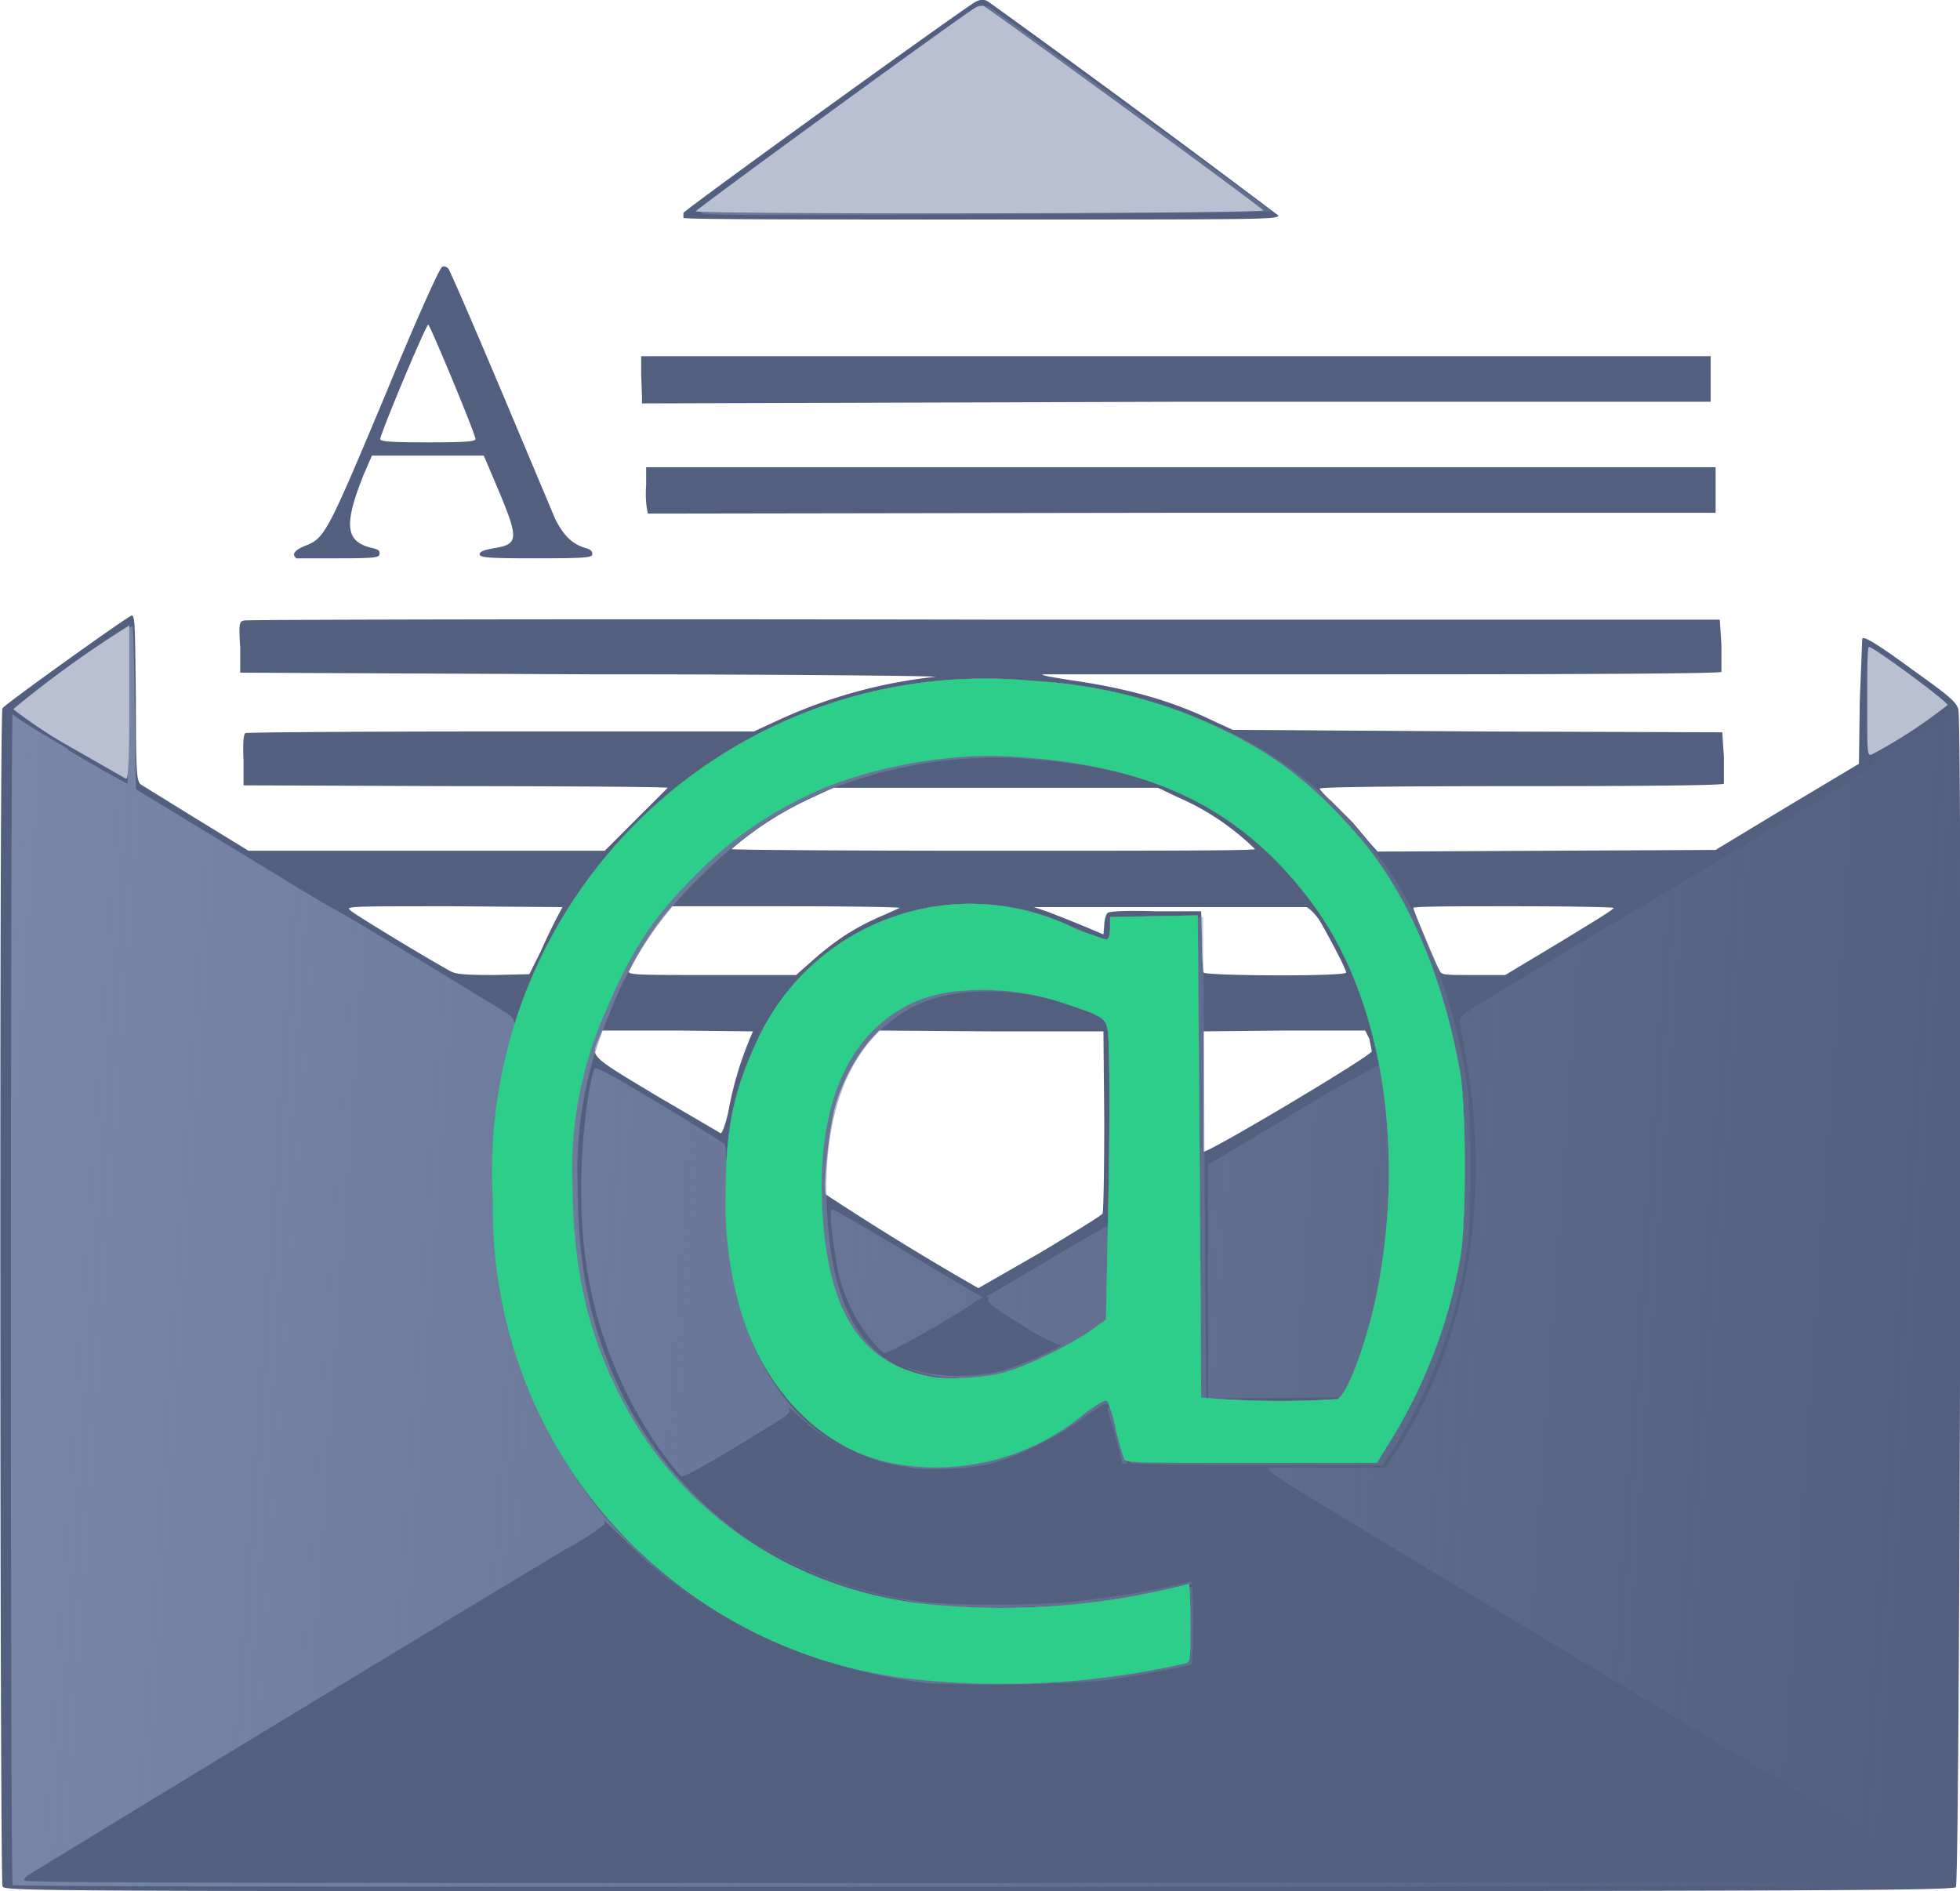 <svg xmlns="http://www.w3.org/2000/svg" xmlns:xlink="http://www.w3.org/1999/xlink" width="236.6" height="228.3"><defs><linearGradient id="a"><stop offset="0" stop-color="#7987a8"/><stop offset="1" stop-color="#7987a8" stop-opacity="0"/></linearGradient><linearGradient id="b" x1="1225" x2="2038.9" y1="490.8" y2="547.8" gradientUnits="userSpaceOnUse" xlink:href="#a"/><filter id="c" width="1.2" height="1.2" x="-.1" y="-.1" color-interpolation-filters="sRGB"><feGaussianBlur stdDeviation="5.4"/></filter></defs><path fill="#525f7f" d="M.3 227.7C0 227-.1 86 .3 85.5c.3-.5 15.1-11.1 15.6-11.2.4 0 .4 1.2.5 10 0 9 .1 10 .6 10.4l6.8 4.2 6.2 3.8h43l3.8-3.8 3.8-3.8c0-.1-11.5-.2-25.6-.2l-25.6-.1v-3c-.1-2.2 0-3 .2-3.3.2-.1 14.1-.2 31-.2H91l2.6-1.2a60.7 60.7 0 0 1 19.3-5.4c.5-.1-18.2-.3-41.6-.3L29 81.2v-3c-.2-3-.1-3.2.5-3.3.4-.1 40.6-.2 89.4-.1h88.7l.2 3v3.3c0 .2-14.6.3-41 .3h-41c.1.2 1.6.4 3.4.7 7 1 12.2 2.5 17 4.8l2.6 1.2 29.6.2 29.5.1.2 3v3.2c0 .2-8.8.3-24.4.3-14.6 0-24.4.1-24.4.3 0 .1.6.8 1.4 1.5l2.6 2.6 2.1 2.5.9 1 20.4-.1 20.4-.1 8.6-5.2 8.7-5.2.1-7.5.3-7.6c.2-.3 1.5.4 6 3.7 4.5 3.2 5.3 3.9 5.6 4.8.5 1.6.2 141.6-.3 142.2-.3.4-16.4.5-118 .5-115.9 0-117.5 0-117.8-.6zm125.3-76.5c4-2.4 7.4-4.5 7.5-4.7.1-.2.2-5.2.2-11.2l-.1-10.8h-13.6l-13.5-.1-1.2 1.3a22.5 22.5 0 0 0-4.2 8.3c-.7 3-1.4 9.6-1 10.2a349 349 0 0 0 18.4 11.3l7.5-4.3zm40-24.3l-.3-1.5-.5-1h-9.7l-9.8.1V139c.2.4 20.2-11.5 20.3-12.1zm-77.7 7.4a42.4 42.4 0 0 1 3-9.8l-9.1-.1h-9.1l-.4.9c-1 2.3-1.3 2 7 7l7.7 4.5c.2 0 .6-1.2.9-2.5zM65.2 115a78.4 78.4 0 0 1 2.7-5.5l-13.2-.1c-12.7 0-13 0-12.4.5.5.5 10.1 6.3 12.2 7.4.6.3 1.8.4 5.1.4l4.3-.1zm32.6 1.2c3-2.7 5.5-4.3 8.8-5.7l2-.9c.2-.1-6-.2-13.6-.2H81.1l-1 1.2a39.4 39.4 0 0 0-4.2 6.7c0 .4 1.8.4 10.1.4h10.1zm64.7 1.2c0-.4-2-4.2-3.1-6.1-.6-1-1.4-1.7-1.7-1.8h-32.9l1.5.5a174 174 0 0 1 6.9 2.8l.1-1.1c0-.6.2-1.3.4-1.5.3-.2 2.1-.3 5.9-.2h5.4l.1 3.5c0 2 .1 3.7.2 3.9.2.4 17.2.5 17.2 0zm25.7-3.6c3.6-2.2 6.6-4 6.6-4.2 0-.1-5.4-.2-12.1-.2-6.7 0-12.1 0-12.1.2s2.7 6.8 3.2 7.6c.2.5.7.5 4 .5h3.9zm-36.7-11.3a31 31 0 0 0-9.4-6.3l-2.3-1.1h-39.2L98 96.3a40.9 40.9 0 0 0-9.7 6.2c0 .1 14.2.2 31.6.2 18 0 31.6 0 31.6-.2zM35.7 67.3c-.5-.4-.1-.9 1.1-1.4 2.4-.9 2.7-1.5 9.7-18.2 3.5-8.5 6.6-15.5 6.9-15.5.2-.1.5 0 .7.2.2.2 3 6.7 6.3 14.5L67 62.6c1 2 2 3 3.5 3.5.8.2 1 .4 1 .8s-.7.5-6.9.5c-5.8 0-6.7-.1-6.7-.5 0-.3.5-.5 1.6-.7 3.1-.5 3.2-1 .6-7.2l-1.7-4H44.9l-1 2.3c-2.4 6-2.2 8 .8 8.8 1 .2 1.2.4 1.1.8 0 .4-.6.5-5 .5h-5.1zM57.4 53c0-.6-5.5-13.8-5.7-13.8-.3 0-5.8 13.2-5.8 13.8 0 .3 1.3.4 5.8.4 4.4 0 5.7-.1 5.7-.4zm20.7 8.4c-.1-.4-.2-1.7-.1-2.8v-2.2h129.1v5.5h-64.5l-64.4.1zM77.5 48l-.1-2.8V43h129.1v5.5H142l-64.5.2zm5-21.8v-.5C82.8 25.2 117 .5 117.8.2c.6-.3 1-.3 1.5 0a2022.8 2022.8 0 0 1 35 25.8c.1.5-1.8.5-35.8.5-19.8 0-36 0-36-.2z"/><path fill="#525f7f" d="M.8 227.2c-.1-.2-.2-32.1-.2-70.8V86l.6-.6C2.4 84.4 15.4 75 15.7 75c0 0 .2 4.4.2 9.8 0 5.3 0 9.8.2 10a439.7 439.7 0 0 1 12.6 7.8 1551.8 1551.8 0 0 0 30.1 18c3.6 2.3 3.5 2.3 4 1a59.8 59.8 0 0 1 61.9-39.4 60 60 0 0 1 22.3 5.6c7.2 3.4 11.7 7 17.3 13.5a58.5 58.5 0 0 1 9.9 18.9c.4 1.3.7 2 1 1.9.2 0 5-2.9 10.7-6.2l24.3-14.6c7.8-4.6 14.4-8.7 14.7-9 .4-.5.5-1.4.5-7.5 0-6.2 0-7 .4-6.8a83.3 83.3 0 0 1 9.9 7.5 8568.8 8568.8 0 0 1 0 142c-.2 0-53 .2-117.5.2-106.7 0-117.3 0-117.4-.5zm125.4-75.7c5-3 7.4-4.7 7.5-5 .3-.9.2-20.9 0-22.2-.2-1.3-.7-1.7-4.7-3-5-1.8-11-2.3-15.3-1.4a18 18 0 0 0-9.6 5.9 24 24 0 0 0-4 8.4 34 34 0 0 0-.8 10.3 203 203 0 0 0 19 11.5c.3 0 3.8-2 7.9-4.5zm29.5-17.7a89 89 0 0 0 10.4-6.5A43.2 43.2 0 0 0 146.7 98a56 56 0 0 0-38-5.6 49.2 49.2 0 0 0-37.1 33.4c-.6 1.8-.6 1.9-.1 2.3.9.9 15.7 9.6 16 9.5.2 0 .6-1.6 1-3.3a29 29 0 0 1 3-9 28.3 28.3 0 0 1 38.5-13.2l3.1 1.2c.7.2.8.1.9-1.2v-1.4l5.3-.1 5.2-.1.2 4.6v14c-.2 9.1-.1 10.8.5 10.8l10.5-6zM83.5 25.7c.4-.6 34-25 34.7-25 .4-.2 5.3 3.2 17.7 12.2 9.5 6.8 17.2 12.5 17.3 12.7 0 .3-7.8.4-34.9.4-22.3 0-34.9-.1-34.8-.3z"/><path fill="url(#b)" d="M1225.7 911.3c-1-.9-.9-488.5 0-490 1.3-1.8 49.5-36.5 50-35.9.4.3.8 15.7 1 34.3.2 18.5.4 33.8.6 33.9l21.7 13.2 41 24.9a531 531 0 0 0 21 12.5c1.5.5 37.1 22 63.8 38.4 13 7.9 12 5.6 7.9 21.9-4.6 17.9-6.1 31-6.1 54 0 39.7 6.7 70 22.4 101.5a171 171 0 0 0 35.3 49.3c33 33.4 75 53 125.7 58.8 12.2 1.4 58 .7 73-1.1a390 390 0 0 0 37.1-6.6 176 176 0 0 0 0-34.8 30 30 0 0 0-9.3 1.4 369 369 0 0 1-42.3 7c-15 1.6-48 1.6-59.5 0-58.8-7.7-102.4-38.1-127-88.5-14-28.8-19.8-57-18.7-92.7.5-17 3.3-38.4 5.5-42.5.6-1 7.5 2.8 27.1 14.6a953.6 953.6 0 0 1 27.2 16.8c.5.5 1 11.4 1.3 24.3.3 20.5.7 25 2.9 35 9 40.8 31.3 66.7 65.2 75.6 10.4 2.8 34 2.5 45-.5a131.8 131.8 0 0 0 37-18.6 47 47 0 0 1 10-6.2c.5.2 2.3 6 4 12.8l3 12.4 53.8.3 53.8.2 5-7.7c29-45.3 39.3-104.2 28.7-163.3l-2.5-14.5c-.4-2.9 0-3.3 9.9-9.4 13-8 57-34.5 66.3-39.8 10.2-5.8 93.8-56.3 95.3-57.5.9-.8 1.2-7.1 1.2-25.3 0-13.3.3-24.4.6-24.8 1-1 31.5 21.5 33.6 24.8 2 3 2 6.4 1.5 246.7-.3 134-.8 244.2-1.2 244.8-.7 1.1-810.7 1.5-811.8.3zm381.8-84.4c-65.7-8-120.7-42.9-150.9-95.7a210.3 210.3 0 0 1-28.3-104.8 207.3 207.3 0 0 1 98.4-188 216.1 216.1 0 0 1 127.3-29.5c31 2.4 52.5 7.8 77.3 19.5a161 161 0 0 1 59.9 46.6c20.3 24 34.8 58.5 41.5 98.5 2.6 15.9 2.6 61.6 0 76a219 219 0 0 1-30.2 79.4l-4.6 7.1h-52.4c-49 0-52.5-.1-53.3-1.8-.5-1-2-6.4-3.2-12.2-1.3-5.8-2.8-11-3.4-11.8-1-1-3 0-9.3 4.7-28.2 20.8-53.9 27.1-83.3 20.6-27.8-6.2-51-29.7-61-62-4.6-15-6.4-28.8-6.4-50 0-28.1 3-43.5 13.3-65a88.2 88.2 0 0 1 21.4-29c31.3-29 71.2-35 112.2-16.8a72 72 0 0 0 10.7 4c2.6.5 2.7.3 3-4.3l.3-4.9 18.3-.3 18.2-.2v4.7l.6 100.3c.2 52.5.6 96 .9 96.8.3 1 6.8 1.2 27.9 1.2 15 0 28.2-.3 29-.6 3.9-1.5 12-23.3 16-42.6 12.9-62.4 2.5-126.2-26.8-165.2-30-39.9-67.5-57.9-127.1-61.1a189 189 0 0 0-85.6 17c-18.3 9.3-30.3 18-45.8 33.5a155.1 155.1 0 0 0-37 56 166 166 0 0 0-13.4 72c.1 35.8 6 62.4 20 90a161.4 161.4 0 0 0 126.8 85.9c30.3 3.5 69.7 1 100.1-6.4a51 51 0 0 1 10.6-1.9c.5.3.8 7.7.8 16.5 0 15.6 0 16-2.3 16.8-3 1.1-17.5 3.7-31.7 5.6a622 622 0 0 1-78.5 1.4zm35.3-128.9c8.8-2.4 26.5-11.2 35.4-17.4l6.5-4.5.6-33.8c.9-42.4.9-82.6 0-87.6-.7-4.4-2.6-5.6-16.4-10.5a106.7 106.7 0 0 0-36-6.2c-17.6 0-30 4-41.4 13.3-19.2 15.6-28 43.7-25.5 81.2 2.8 41.6 16.8 62.2 45.8 67.5a92 92 0 0 0 31-2zm-32.3.6a43.2 43.2 0 0 1-23.8-12.2 70 70 0 0 1-17.5-38.9c-2-12.7-2.3-18.5-1.1-18.5.6 0 15 8.3 31.9 18.5 17 10.2 31 18.5 31.4 18.5.3 0 11.8-6.8 25.6-15 13.9-8.3 25.6-15 26-15 .6 0 1 8.3 1 19.5V675l-10 6.6c-12 7.8-24.4 13.8-33 15.9a83.1 83.1 0 0 1-30.5 1.1zm114.5-39.4v-48.8l35.6-21.3a573 573 0 0 1 36.2-20.6c1.1 1.1 3.2 17.5 4.2 32.8 2 33-4.2 73.2-15.2 98.2l-3.5 8-28.7.3-28.6.2zm-211.8-446.4a4150 4150 0 0 1 117.3-85.8c1.1-.4 2.5-.6 3-.4a8857 8857 0 0 1 118 85.5c0 .4-53.7 1-119.3 1.3-95.6.5-119.3.4-119-.6z" transform="translate(-352.7 -35.8) scale(.289)"/><path fill="#525f7f" d="M2.9 227c0-.2.3-.5.6-.7A11227.8 11227.8 0 0 1 68.3 187a30 30 0 0 0 4.7-3 1 1 0 0 0-.2-.6l3 2.9a59 59 0 0 0 36.2 16.9c3.5.4 16.7.2 21-.3 3-.4 10.4-1.7 10.8-2 .3-.1.3-9.8 0-10a106.5 106.5 0 0 1-14.9 2.5c-4.4.4-13.9.4-17.2 0a48.5 48.5 0 0 1-23.5-9.3c-3-2.2-7-6.1-6-5.9.4.1 2-.8 5.4-2.8 8.1-4.9 8-4.8 7.6-5.4-.2-.3.4.2 1.3 1a24 24 0 0 0 10.4 5.8c3 .8 9.9.7 13-.2 3-.8 7.5-3 10.7-5.3 1.4-1 2.7-1.9 2.9-1.8l1.1 3.7.9 3.5 9.5.2c5.3 0 9 .2 8.4.3-1 .1-.4.5 16.2 10.5L225 221c8 4.9 9.4 5.6 10 5.1l.3-18.6.2-18.6v38.3l-116.3.1c-93.3 0-116.2 0-116.2-.3zm108.4-24.2A57 57 0 0 1 59.5 145a59.5 59.5 0 0 1 65.2-62.8 60 60 0 0 1 22.3 5.6c7.2 3.4 11.7 7 17.3 13.5 5.8 6.9 10 16.9 12 28.4.7 4.6.7 17.8 0 22a63.2 63.2 0 0 1-8.8 22.8l-1.3 2.1h-15.1c-14.1 0-15.2 0-15.4-.5a30 30 0 0 1-1-3.5 16 16 0 0 0-1-3.4c-.2-.3-.8 0-2.6 1.3a28 28 0 0 1-24 6c-8-1.8-14.7-8.6-17.6-18a45.7 45.7 0 0 1-1.9-14.4c0-8 1-12.5 3.9-18.7a28.3 28.3 0 0 1 38.5-13.2l3.1 1.1c.7.2.8.1.9-1.2v-1.4l5.3-.1 5.3-.1v1.4a23843.6 23843.6 0 0 1 .4 56.8 108.7 108.7 0 0 0 16.4.2c1.2-.4 3.5-6.7 4.7-12.3 3.7-18 .7-36.4-7.8-47.7-8.6-11.5-19.5-16.7-36.7-17.6-7.9-.4-18 1.6-24.7 5a46.3 46.3 0 0 0-13.2 9.6c-5 5-7.5 8.9-10.6 16.2a47 47 0 0 0-4 20.7c.1 10.4 1.8 18 5.9 26 7 13.7 20.5 23 36.5 24.8a89.7 89.7 0 0 0 32-2.4c.1 0 .2 2.2.2 4.8 0 4.5 0 4.6-.6 4.8a100.2 100.2 0 0 1-31.8 2zm10.1-37.2c2.6-.7 7.7-3.2 10.3-5l1.8-1.3.2-9.7c.3-12.3.3-23.9 0-25.3-.2-1.3-.7-1.7-4.7-3a30.8 30.8 0 0 0-10.4-1.8c-5.1 0-8.7 1.1-12 3.8-5.5 4.5-8 12.6-7.3 23.4.8 12 4.8 18 13.2 19.5 2 .4 6.6.1 9-.6zm-9.3.2c-2-.4-4.2-1.2-5.2-2-.5-.5-.5-.5 0-.5.6 0 8.2-4.3 10.6-6 1-.8 2-1 1.8-.4-.1.4 1 1.2 4 3a22 22 0 0 0 4.5 2.4h.3c0 .4-5.4 2.7-7.2 3.2a24 24 0 0 1-8.8.3zm123.1-60.4c0-.3.1-.4.2-.1v.5c-.1.1-.2 0-.2-.4zm0-10c0-.5.1-.7.2-.4v.9l-.1-.5zm-227-5c-3.8-2.2-7-4.2-7-4.5a174 174 0 0 1 14.2-10.5 309.3 309.3 0 0 1 0 19.2c-.1 0-3.4-1.8-7.2-4.1zm227.1 1.2c0-1.4 0-2 .1-1.4v1.4zm-9.7 0c-.3-.6-.3-13.3 0-13.5a75 75 0 0 1 9.2 6.6c.5.5.7 1 .7 2s0 1-.3.5c-.2-.4-.4-.6-.5-.5l-8.8 5.2s-.2 0-.3-.3zM84 25.6c.1-.4 33-24.4 33.8-24.7.3-.2.7-.2.9-.2.7.3 34 24.6 33.8 24.7-.1.4-68.6.5-68.5.1z"/><path fill="#b8c0d1" d="M111.3 202.8A57 57 0 0 1 59.5 145a59.5 59.5 0 0 1 65.2-62.8 60 60 0 0 1 22.3 5.6c7.2 3.4 11.7 7 17.3 13.5 5.8 6.9 10 16.9 12 28.4.7 4.6.7 17.8 0 22a63.2 63.2 0 0 1-8.8 22.8l-1.3 2.1h-15.1c-14.1 0-15.2 0-15.4-.5a30 30 0 0 1-1-3.5 16 16 0 0 0-1-3.4c-.2-.3-.8 0-2.6 1.3a28 28 0 0 1-24 6c-8-1.8-14.7-8.6-17.6-18a45.7 45.7 0 0 1-1.9-14.4c0-8 1-12.5 3.9-18.7a28.3 28.3 0 0 1 38.5-13.2l3.1 1.1c.7.2.8.1.9-1.2v-1.4l5.3-.1 5.3-.1v1.4a23843.6 23843.6 0 0 1 .4 56.8 108.7 108.7 0 0 0 16.4.2c1.2-.4 3.5-6.7 4.7-12.3 3.7-18 .7-36.4-7.8-47.7-8.6-11.5-19.5-16.7-36.7-17.6-7.9-.4-18 1.6-24.7 5a46.3 46.3 0 0 0-13.2 9.6c-5 5-7.5 8.9-10.6 16.2a47 47 0 0 0-4 20.7c.1 10.4 1.8 18 5.9 26 7 13.7 20.5 23 36.5 24.8a89.7 89.7 0 0 0 32-2.4c.1 0 .2 2.2.2 4.8 0 4.5 0 4.6-.6 4.8a100.2 100.2 0 0 1-31.8 2zm10.1-37.2c2.6-.7 7.7-3.2 10.3-5l1.8-1.3.2-9.7c.3-12.3.3-23.9 0-25.3-.2-1.3-.7-1.7-4.7-3a30.8 30.8 0 0 0-10.4-1.8c-5.1 0-8.7 1.1-12 3.8-5.5 4.5-8 12.6-7.3 23.4.8 12 4.8 18 13.2 19.5 2 .4 6.6.1 9-.6zM8.2 90a54.9 54.9 0 0 1-6.6-4.4 130 130 0 0 1 14-10.1v9.4c0 7-.1 9.2-.4 9.1l-7-4zm217.2-5.3c0-3.5 0-6.5.2-6.6.3-.2 9.4 6.5 9.5 7a58.5 58.5 0 0 1-9.2 6c-.5.1-.5-.1-.5-6.4zM84 25.5c.1-.3 33-24.3 33.8-24.6.3-.2.7-.2.9-.2.7.3 34 24.6 33.8 24.7-.1.4-68.6.5-68.5.1z"/><path fill="#525f7f" d="M111.3 202.8A57 57 0 0 1 59.5 145a59.5 59.5 0 0 1 65.2-62.8 60 60 0 0 1 22.3 5.6c7.2 3.4 11.7 7 17.3 13.5 5.8 6.9 10 16.9 12 28.4.7 4.6.7 17.8 0 22a63.2 63.2 0 0 1-8.8 22.8l-1.3 2.1h-15.1c-14.1 0-15.2 0-15.4-.5a30 30 0 0 1-1-3.5 16 16 0 0 0-1-3.4c-.2-.3-.8 0-2.6 1.3a28 28 0 0 1-24 6c-8-1.8-14.7-8.6-17.6-18a45.7 45.7 0 0 1-1.9-14.4c0-8 1-12.5 3.9-18.7a28.3 28.3 0 0 1 38.5-13.2l3.1 1.1c.7.2.8.1.9-1.2v-1.4l5.3-.1 5.3-.1v1.4a23843.6 23843.6 0 0 1 .4 56.8 108.7 108.7 0 0 0 16.4.2c1.2-.4 3.5-6.7 4.7-12.3 3.7-18 .7-36.4-7.8-47.7-8.6-11.5-19.5-16.7-36.7-17.6-7.9-.4-18 1.6-24.7 5a46.3 46.3 0 0 0-13.2 9.6c-5 5-7.5 8.9-10.6 16.2a47 47 0 0 0-4 20.7c.1 10.4 1.8 18 5.9 26 7 13.7 20.5 23 36.5 24.8a89.7 89.7 0 0 0 32-2.4c.1 0 .2 2.2.2 4.8 0 4.5 0 4.6-.6 4.8a100.2 100.2 0 0 1-31.8 2zm10.1-37.2c2.6-.7 7.7-3.2 10.3-5l1.8-1.3.2-9.7c.3-12.3.3-23.9 0-25.3-.2-1.3-.7-1.7-4.7-3a30.8 30.8 0 0 0-10.4-1.8c-5.1 0-8.7 1.1-12 3.8-5.5 4.5-8 12.6-7.3 23.4.8 12 4.8 18 13.2 19.5 2 .4 6.6.1 9-.6z" filter="url(#c)"/><path fill="#2dce89" d="M111.3 202.8A57 57 0 0 1 59.5 145a59.5 59.5 0 0 1 65.2-62.8 60 60 0 0 1 22.3 5.6c7.2 3.4 11.7 7 17.3 13.5 5.8 6.9 10 16.9 12 28.4.7 4.6.7 17.8 0 22a63.2 63.2 0 0 1-8.8 22.8l-1.3 2.1h-15.1c-14.1 0-15.2 0-15.4-.5a30 30 0 0 1-1-3.5 16 16 0 0 0-1-3.4c-.2-.3-.8 0-2.6 1.3a28 28 0 0 1-24 6c-8-1.8-14.7-8.6-17.6-18a45.7 45.7 0 0 1-1.9-14.4c0-8 1-12.5 3.9-18.7a28.3 28.3 0 0 1 38.5-13.2l3.1 1.1c.7.2.8.1.9-1.2v-1.4l5.3-.1 5.3-.1v1.4a23843.6 23843.6 0 0 1 .4 56.8 108.7 108.7 0 0 0 16.4.2c1.2-.4 3.5-6.7 4.7-12.3 3.7-18 .7-36.4-7.8-47.7-8.6-11.5-19.5-16.7-36.7-17.6-7.9-.4-18 1.6-24.7 5a46.3 46.3 0 0 0-13.2 9.6c-5 5-7.5 8.9-10.6 16.2a47 47 0 0 0-4 20.7c.1 10.4 1.8 18 5.9 26 7 13.7 20.5 23 36.5 24.8a89.7 89.7 0 0 0 32-2.4c.1 0 .2 2.2.2 4.8 0 4.5 0 4.6-.6 4.8a100.2 100.2 0 0 1-31.8 2zm10.1-37.2c2.6-.7 7.7-3.2 10.3-5l1.8-1.3.2-9.7c.3-12.3.3-23.9 0-25.3-.2-1.3-.7-1.7-4.7-3a30.8 30.8 0 0 0-10.4-1.8c-5.1 0-8.7 1.1-12 3.8-5.5 4.5-8 12.6-7.3 23.4.8 12 4.8 18 13.2 19.5 2 .4 6.6.1 9-.6z"/></svg>